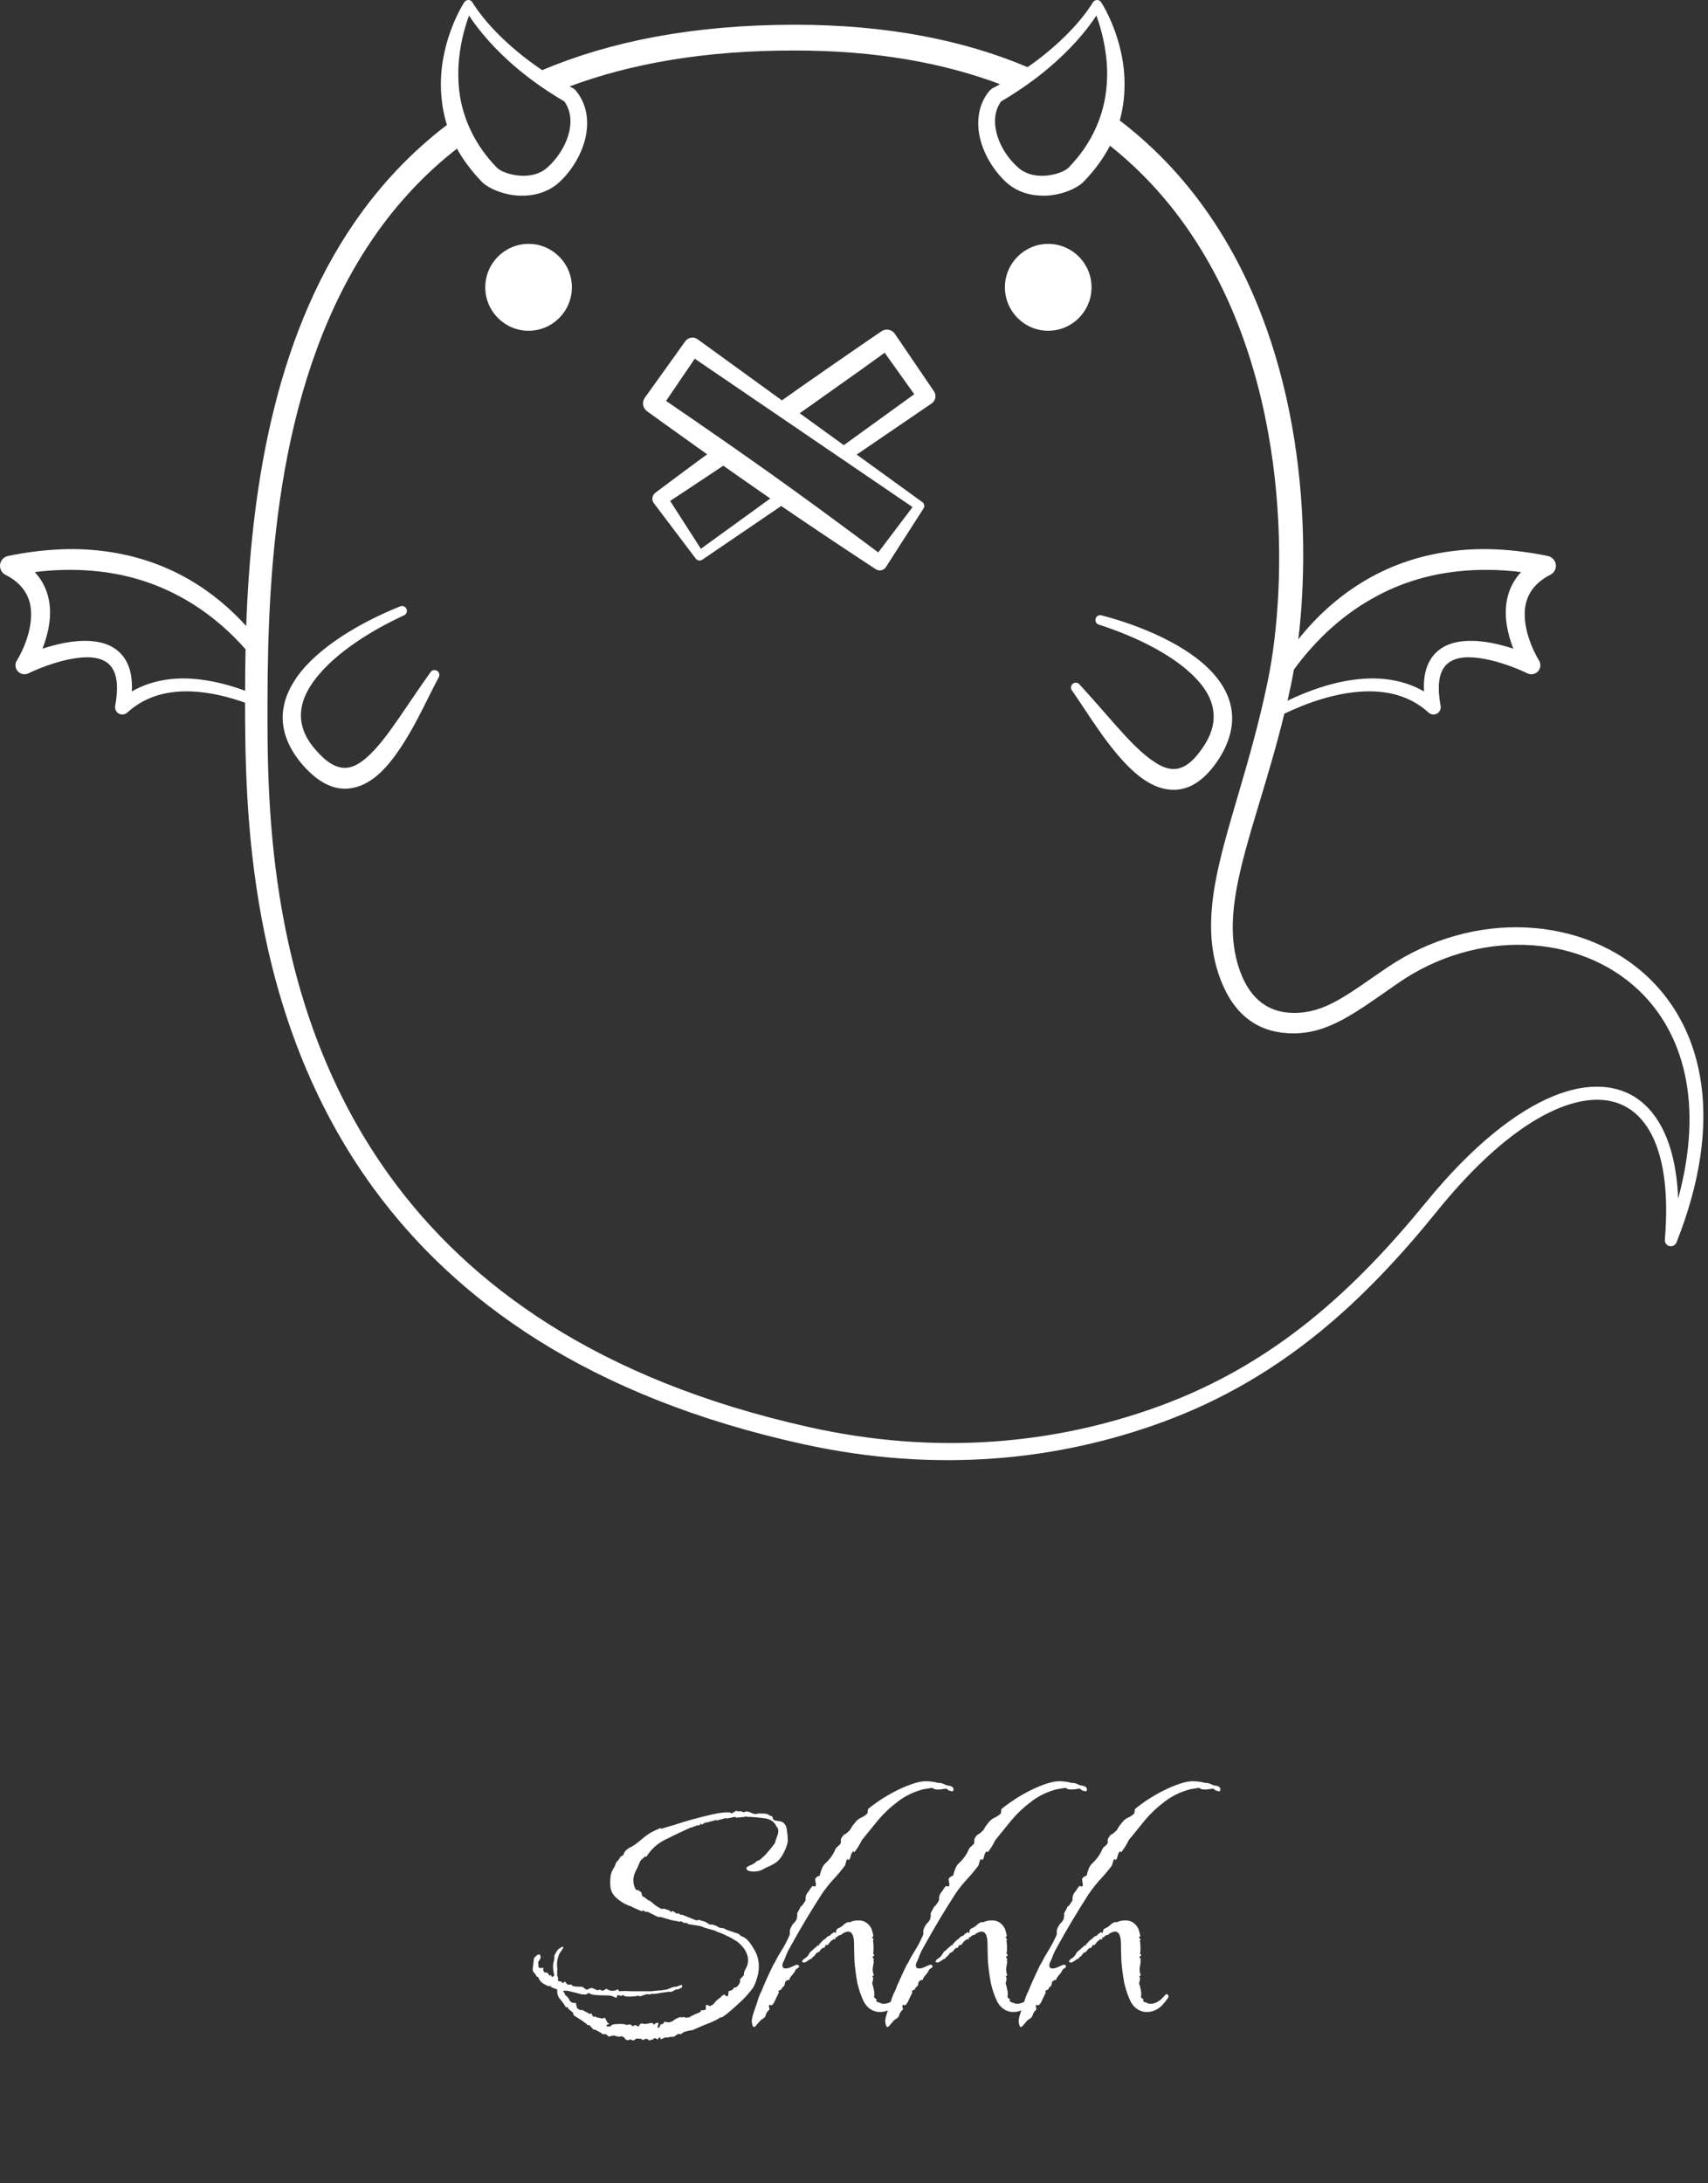 <svg width="198" height="253" viewBox="0 0 198 253" fill="none" xmlns="http://www.w3.org/2000/svg">
<rect x="0" y="0" width="198" height="253" fill="#333333" stroke="none"/>
<path fill-rule="evenodd" clip-rule="evenodd" d="M66.296 33.292C66.296 36.073 64.046 38.328 61.276 38.328C58.505 38.328 56.255 36.073 56.255 33.292C56.255 30.516 58.505 28.261 61.276 28.261C64.046 28.261 66.296 30.516 66.296 33.292Z" fill="white"/>
<path fill-rule="evenodd" clip-rule="evenodd" d="M126.536 33.292C126.536 36.073 124.286 38.328 121.515 38.328C118.744 38.328 116.494 36.073 116.494 33.292C116.494 30.516 118.744 28.261 121.515 28.261C124.286 28.261 126.536 30.516 126.536 33.292Z" fill="white"/>
<path fill-rule="evenodd" clip-rule="evenodd" d="M127.176 0C127.374 0 127.562 0.104 127.666 0.281C127.666 0.281 129.317 2.781 130.041 6.474C130.312 7.833 130.437 9.354 130.322 10.963C130.249 11.938 130.093 12.932 129.812 13.963C134.244 17.349 137.833 21.333 140.697 25.667C151.01 41.234 152.036 61.307 150.51 74.083C152.473 71.609 155.088 69.094 158.468 67.141C161.322 65.495 164.723 64.266 168.729 63.818C171.906 63.448 175.463 63.615 179.426 64.427C179.916 64.531 180.281 64.917 180.359 65.412C180.421 65.901 180.166 66.385 179.729 66.604C177.604 67.677 176.843 69.26 176.76 70.844C176.614 73.708 178.4 76.521 178.4 76.521C178.65 76.906 178.619 77.422 178.307 77.776C178.005 78.125 177.499 78.229 177.072 78.031C177.072 78.031 174.926 76.958 172.52 76.443C171.005 76.12 169.374 75.963 168.213 76.615C166.989 77.297 166.468 78.849 166.999 81.787C167.072 82.141 166.906 82.51 166.593 82.688C166.281 82.865 165.88 82.823 165.619 82.583C163.437 80.588 160.744 80.01 158.098 80.125C154.619 80.276 151.176 81.604 148.885 82.708C146.9 90.859 144.39 97.328 143.354 102.964C142.729 106.443 142.666 109.578 143.77 112.589C145.005 115.948 147.203 117.354 149.953 117.375C153.697 117.406 156.281 115.182 160.822 112.109C170.828 105.333 183.734 106.099 191.255 113.432C197.364 119.385 199.999 129.729 194.348 143.974C194.223 144.292 193.88 144.479 193.536 144.396C193.197 144.323 192.968 144.005 192.999 143.651C193.953 132.344 190.312 126.76 184.078 127.505C179.229 128.083 173.067 132.354 166.635 140.302C158.343 150.552 148.812 159.615 134.864 164.755C122.666 169.245 108.619 170.724 93.281 167.385C68.124 161.901 52.755 150.604 43.328 137.734C28.52 117.5 28.437 93.281 28.406 81.229V81.427C26.552 80.766 24.411 80.219 22.255 80.125C19.609 80.01 16.921 80.588 14.744 82.583C14.473 82.823 14.088 82.865 13.765 82.688C13.447 82.51 13.291 82.141 13.354 81.787C13.89 78.849 13.364 77.297 12.15 76.615C10.979 75.963 9.348 76.12 7.833 76.443C5.426 76.958 3.286 78.031 3.286 78.031C2.864 78.229 2.364 78.125 2.051 77.776C1.744 77.422 1.703 76.906 1.968 76.521C1.968 76.521 3.755 73.708 3.598 70.844C3.515 69.26 2.76 67.677 0.624 66.604C0.187 66.385 -0.053 65.901 0.01 65.412C0.072 64.917 0.447 64.531 0.932 64.427C4.895 63.615 8.458 63.448 11.64 63.818C15.635 64.266 19.046 65.495 21.9 67.141C24.567 68.682 26.765 70.583 28.541 72.542C29.083 57.531 31.541 39.609 41.135 25.719C44.01 21.557 47.52 17.75 51.812 14.474C51.437 13.281 51.234 12.104 51.15 10.963C51.036 9.354 51.161 7.833 51.437 6.474C52.156 2.781 53.807 0.281 53.807 0.281C53.9 0.104 54.104 0 54.301 0C54.499 0 54.687 0.115 54.781 0.292C54.781 0.292 56.255 2.906 59.979 5.979C60.817 6.682 61.775 7.406 62.854 8.13C70.697 4.812 80.322 2.875 92.119 2.865C102.89 2.865 111.791 4.677 119.119 7.781C119.999 7.177 120.786 6.578 121.494 5.979C125.208 2.906 126.682 0.292 126.682 0.292C126.786 0.115 126.968 0 127.176 0ZM92.119 5.854C81.775 5.833 73.166 7.354 66.025 10.016L66.463 10.25C66.567 10.312 66.661 10.385 66.734 10.479C67.843 11.802 68.197 13.417 68.02 15.052C67.791 17.287 66.505 19.552 64.885 21.073C63.598 22.271 61.968 22.698 60.426 22.677C58.411 22.656 56.598 21.807 55.88 21.094C54.656 19.823 53.692 18.526 52.973 17.224C49.187 20.182 46.036 23.599 43.442 27.333C32.192 43.51 31.041 65.432 31.01 81.229C30.979 92.974 30.895 116.568 45.234 136.339C54.343 148.906 69.275 159.896 93.729 165.359C108.64 168.698 122.333 167.312 134.234 163C147.895 158.052 157.203 149.24 165.359 139.266C170.65 132.792 175.796 128.724 180.208 126.964C183.505 125.651 186.411 125.599 188.744 126.698C192.072 128.281 194.286 132.354 194.536 138.896C197.562 127.792 195.114 119.651 189.979 114.76C183.005 108.135 171.161 107.62 162.062 113.932C157.119 117.365 154.062 119.745 149.942 119.745C146.229 119.755 143.176 117.974 141.473 113.453C140.176 110.042 140.156 106.474 140.843 102.51C141.963 96.135 144.953 88.667 146.963 78.932C149.307 67.604 149.692 44.557 138.218 27.323C135.666 23.484 132.52 19.938 128.671 16.885C127.937 18.312 126.921 19.719 125.583 21.094C124.874 21.807 123.057 22.656 121.046 22.677C119.51 22.698 117.88 22.271 116.593 21.073C114.968 19.552 113.682 17.287 113.442 15.052C113.275 13.417 113.619 11.802 114.739 10.479L115.01 10.25C115.328 10.088 115.64 9.922 115.932 9.755C109.343 7.281 101.468 5.844 92.119 5.854ZM127.572 71.287L127.697 71.307C132.208 72.479 137.656 74.745 140.583 77.969C143.031 80.672 143.791 84.01 141.307 87.932C139.213 91.151 136.973 91.896 134.833 91.37C133.984 91.162 133.124 90.729 132.291 90.115C131.359 89.422 130.437 88.505 129.536 87.438C128.775 86.537 128.031 85.552 127.312 84.51C126.265 83.021 125.281 81.458 124.275 80.021C124.078 79.781 124.119 79.432 124.364 79.234C124.604 79.037 124.958 79.078 125.145 79.318C126.557 80.849 128.01 82.542 129.421 84.135C130.932 85.833 132.395 87.375 133.848 88.307C134.661 88.844 135.458 89.177 136.275 89.104C137.328 89 138.343 88.234 139.411 86.662C141.4 83.818 140.895 81.302 139.161 79.203C136.567 76.047 131.546 73.719 127.395 72.385C127.093 72.302 126.921 71.99 127.01 71.693C127.093 71.391 127.406 71.224 127.697 71.307L127.572 71.287ZM46.395 70.266C46.676 70.151 46.999 70.276 47.124 70.573C47.249 70.854 47.114 71.177 46.833 71.307C42.869 73.13 38.161 76.057 35.979 79.51C34.515 81.807 34.312 84.365 36.635 86.943C37.88 88.37 38.979 89.01 40.046 88.979C40.859 88.958 41.614 88.531 42.369 87.901C43.687 86.797 44.953 85.078 46.239 83.219C47.447 81.458 48.682 79.604 49.895 77.912C50.062 77.651 50.411 77.568 50.671 77.734C50.932 77.891 51.015 78.24 50.848 78.51C50.02 80.052 49.239 81.719 48.39 83.328C47.796 84.448 47.176 85.531 46.531 86.505C45.765 87.677 44.963 88.708 44.124 89.505C43.369 90.219 42.578 90.75 41.749 91.057C39.687 91.844 37.38 91.37 34.911 88.432C31.963 84.849 32.317 81.448 34.416 78.458C36.926 74.901 42.062 71.99 46.395 70.266ZM168.989 66.208C165.328 66.604 162.203 67.667 159.546 69.104C156.301 70.844 153.739 73.12 151.775 75.365C151.114 76.12 150.52 76.875 149.994 77.599C149.88 78.26 149.755 78.901 149.63 79.5C149.505 80.073 149.38 80.641 149.255 81.198C151.583 80.073 154.775 78.88 158.015 78.656C160.442 78.49 162.89 78.859 165.078 80.125C164.921 77.349 165.921 75.807 167.291 75C168.801 74.115 170.921 74.125 172.921 74.505C173.807 74.682 174.676 74.922 175.432 75.167C174.791 73.531 174.249 71.307 174.76 69.198C175.01 68.182 175.505 67.182 176.328 66.292C173.671 65.958 171.239 65.969 168.989 66.208ZM4.025 66.292C4.864 67.182 5.343 68.182 5.593 69.198C6.119 71.307 5.562 73.531 4.926 75.167C5.676 74.922 6.546 74.682 7.447 74.505C9.432 74.125 11.557 74.115 13.062 75C14.442 75.807 15.437 77.349 15.281 80.125C17.473 78.859 19.921 78.49 22.338 78.656C24.463 78.807 26.562 79.359 28.416 80.042C28.416 78.49 28.427 76.885 28.468 75.24L28.583 75.365C26.614 73.12 24.062 70.844 20.812 69.104C18.156 67.667 15.041 66.604 11.369 66.208C9.13 65.969 6.692 65.958 4.025 66.292ZM102.166 38.401C102.682 38.047 103.369 38.161 103.729 38.672L108.255 45.323C108.588 45.786 108.473 46.427 108.005 46.75L99.312 52.677L106.906 58.172C107.124 58.318 107.197 58.604 107.104 58.833L107.041 58.948L102.692 65.724C102.421 66.125 101.874 66.219 101.489 65.938C101.489 65.938 97.932 63.615 93.447 60.594C92.515 59.969 91.541 59.307 90.562 58.635L81.421 64.854C81.166 65.031 80.822 64.969 80.645 64.719L75.781 58.286C75.51 57.901 75.604 57.354 75.999 57.083C75.999 57.083 78.499 55.193 81.973 52.646C77.999 49.823 75.02 47.661 75.02 47.661C74.515 47.307 74.39 46.615 74.744 46.099L79.432 39.557C79.755 39.094 80.395 38.979 80.854 39.302L90.645 46.396C91.869 45.521 93.078 44.672 94.229 43.875C98.666 40.781 102.166 38.401 102.166 38.401ZM80.541 41.568L77.213 46.458C78.541 47.359 81.166 49.161 84.244 51.302C85.916 52.469 87.713 53.734 89.505 55.005C91.291 56.286 93.078 57.573 94.723 58.771C97.932 61.12 100.619 63.125 101.812 64.016L105.786 58.76L80.541 41.568ZM77.687 58.047L81.249 63.594L89.296 57.766C88.906 57.5 88.531 57.229 88.145 56.969C86.333 55.719 84.536 54.448 82.874 53.276L83.843 53.969C81.062 55.823 78.786 57.333 77.687 58.047ZM102.557 40.875C101.26 41.823 98.666 43.677 95.598 45.839C94.671 46.5 93.697 47.193 92.703 47.885L97.817 51.583L105.984 45.682L102.557 40.875ZM127.093 1.802C126.369 2.927 124.906 4.891 122.458 7.099C120.807 8.599 118.692 10.208 116.057 11.75C115.218 12.912 115.197 14.328 115.598 15.672C116.025 17.12 116.958 18.484 118.057 19.438C118.911 20.193 119.989 20.401 120.984 20.37C122.26 20.318 123.442 19.875 123.88 19.417C125.156 18.115 126.078 16.76 126.755 15.417C127.551 13.833 127.999 12.25 128.197 10.75C128.39 9.323 128.38 7.974 128.249 6.745C128.02 4.594 127.479 2.823 127.093 1.802ZM54.374 1.802C53.994 2.823 53.442 4.594 53.223 6.745C53.098 7.974 53.078 9.323 53.265 10.75C53.463 12.25 53.921 13.833 54.718 15.417C55.4 16.76 56.317 18.115 57.593 19.417C58.036 19.875 59.213 20.318 60.479 20.37C61.484 20.401 62.551 20.193 63.421 19.438C64.51 18.484 65.447 17.12 65.88 15.672C66.275 14.328 66.255 12.912 65.416 11.75C62.77 10.208 60.661 8.599 59.005 7.099C56.567 4.891 55.104 2.927 54.374 1.802Z" fill="white"/>
<path d="M73.424 236.456L72.992 236.312C72.96 236.408 72.88 236.44 72.752 236.408C72.656 236.408 72.576 236.376 72.512 236.312C72.352 236.056 72.176 235.944 71.984 235.976C71.792 236.04 71.536 236.008 71.216 235.88H71.168C71.072 235.88 70.96 235.896 70.832 235.928C70.736 235.992 70.64 236.008 70.544 235.976L70.208 235.688C70.208 235.72 70.176 235.736 70.112 235.736C70.016 235.736 69.92 235.72 69.824 235.688C69.728 235.656 69.696 235.624 69.728 235.592L68.912 235.16L68.816 235.208L68.288 234.632C68.256 234.664 68.224 234.68 68.192 234.68C68.128 234.68 68.064 234.632 68 234.536C67.936 234.472 67.888 234.44 67.856 234.44C67.664 234.28 67.44 234.12 67.184 233.96C66.96 233.832 66.736 233.688 66.512 233.528C66.48 233.496 66.464 233.432 66.464 233.336C66.464 233.272 66.432 233.224 66.368 233.192C66.272 233.096 66.16 233 66.032 232.904C65.904 232.808 65.824 232.696 65.792 232.568L65.6 232.616C65.408 232.264 65.184 231.944 64.928 231.656C64.672 231.368 64.56 230.984 64.592 230.504H64.496L63.872 230.264V230.12C63.84 230.12 63.792 230.136 63.728 230.168C63.664 230.168 63.584 230.152 63.488 230.12C63.264 230.024 63.056 229.912 62.864 229.784C62.672 229.624 62.528 229.432 62.432 229.208C62.4 229.112 62.352 229.064 62.288 229.064C62.256 229.064 62.224 229.048 62.192 229.016C62.128 228.856 62.032 228.712 61.904 228.584C61.776 228.456 61.728 228.296 61.76 228.104L61.904 226.904C62.16 226.616 62.352 226.472 62.48 226.472C62.608 226.472 62.672 226.616 62.672 226.904L62.384 227.384L62.432 227.96C62.496 228.024 62.592 228.056 62.72 228.056C62.848 228.056 62.944 228.04 63.008 228.008L62.96 228.296L63.152 228.632L63.2 228.536L63.488 228.632L63.728 228.968C63.792 228.84 63.856 228.84 63.92 228.968C63.984 229.064 64.016 229.112 64.016 229.112L64.256 228.92C64.224 228.76 64.192 228.6 64.16 228.44C64.128 228.248 64.112 228.072 64.112 227.912C64.112 227.688 64.128 227.528 64.16 227.432C64.256 227.08 64.288 226.808 64.256 226.616C64.256 226.616 64.32 226.504 64.448 226.28C64.576 226.024 64.704 225.864 64.832 225.8L65.216 225.56L65.312 225.704C65.28 225.736 65.216 225.832 65.12 225.992C65.024 226.152 64.944 226.264 64.88 226.328C64.624 226.872 64.528 227.416 64.592 227.96C64.592 227.992 64.592 228.04 64.592 228.104C64.624 228.136 64.624 228.2 64.592 228.296V228.968C64.656 229 64.688 229.128 64.688 229.352C64.688 229.544 64.72 229.624 64.784 229.592C64.944 229.56 65.072 229.608 65.168 229.736C65.296 229.832 65.392 229.784 65.456 229.592L65.792 229.976H66.272C66.24 230.04 66.32 230.104 66.512 230.168C66.736 230.2 66.96 230.216 67.184 230.216C67.408 230.216 67.52 230.216 67.52 230.216L67.808 230.456C67.808 230.424 67.856 230.456 67.952 230.552H68C68.096 230.552 68.192 230.52 68.288 230.456C68.416 230.392 68.512 230.36 68.576 230.36C68.736 230.392 68.896 230.456 69.056 230.552C69.248 230.648 69.392 230.648 69.488 230.552L69.872 230.696L70.304 230.456C70.368 230.52 70.496 230.584 70.688 230.648C70.752 230.68 70.848 230.696 70.976 230.696C71.264 230.696 71.472 230.632 71.6 230.504L71.792 230.744C72.24 230.712 72.688 230.712 73.136 230.744C73.616 230.744 74.064 230.744 74.48 230.744C74.832 230.744 75.168 230.744 75.488 230.744C75.84 230.712 76.176 230.68 76.496 230.648C76.592 230.648 76.672 230.648 76.736 230.648C76.8 230.616 76.848 230.6 76.88 230.6C77.104 230.6 77.36 230.536 77.648 230.408C77.936 230.28 78.176 230.216 78.368 230.216C78.432 230.216 78.576 230.168 78.8 230.072C79.056 229.944 79.136 230.024 79.04 230.312L78.56 230.552L78.416 230.504C78.384 230.536 78.24 230.616 77.984 230.744C77.76 230.84 77.632 230.856 77.6 230.792L76.592 230.936C76.464 230.968 76.272 231 76.016 231.032C75.76 231.064 75.632 231.064 75.632 231.032L75.2 231.128C75.2 231.096 75.168 231.08 75.104 231.08C74.976 231.08 74.784 231.128 74.528 231.224C74.304 231.32 74.176 231.352 74.144 231.32C74.112 231.256 73.952 231.256 73.664 231.32C73.408 231.352 73.152 231.368 72.896 231.368C72.512 231.368 72.304 231.304 72.272 231.176L71.888 231.32C71.952 231.256 71.92 231.224 71.792 231.224C71.696 231.192 71.616 231.192 71.552 231.224L71.504 231.464C71.44 231.496 71.376 231.496 71.312 231.464C71.248 231.432 71.184 231.4 71.12 231.368C70.928 231.272 70.624 231.224 70.208 231.224C69.792 231.224 69.392 231.208 69.008 231.176C68.624 231.144 68.384 231.064 68.288 230.936L67.904 231.128C67.776 231.128 67.584 231.112 67.328 231.08C67.104 231.016 66.928 230.968 66.8 230.936C66.576 230.872 66.32 230.808 66.032 230.744C65.776 230.68 65.52 230.664 65.264 230.696L65.504 231.08V231.176C65.728 231.304 65.904 231.512 66.032 231.8C66.192 232.056 66.432 232.152 66.752 232.088L66.896 232.712L67.28 232.952C67.312 232.92 67.344 232.904 67.376 232.904C67.472 232.904 67.632 232.968 67.856 233.096C68.08 233.224 68.256 233.32 68.384 233.384L68.528 233.288L68.768 233.72C68.8 233.688 68.832 233.672 68.864 233.672C68.96 233.672 69.072 233.704 69.2 233.768C69.328 233.832 69.408 233.848 69.44 233.816L69.776 233.912L70.112 233.816C70.24 234.008 70.32 234.152 70.352 234.248C70.384 234.344 70.432 234.408 70.496 234.44C70.656 234.504 70.656 234.552 70.496 234.584C70.368 234.616 70.304 234.664 70.304 234.728L70.352 234.824H70.784C70.784 234.728 70.896 234.648 71.12 234.584C71.376 234.552 71.632 234.536 71.888 234.536C72.272 234.536 72.496 234.568 72.56 234.632C72.688 234.696 72.72 234.696 72.656 234.632L73.088 234.584L73.376 234.824C73.44 234.728 73.504 234.68 73.568 234.68C73.664 234.68 73.744 234.696 73.808 234.728C73.904 234.792 73.952 234.824 73.952 234.824C74.016 234.856 74.08 234.792 74.144 234.632C74.24 234.504 74.352 234.456 74.48 234.488L74.672 234.536C74.896 234.536 75.12 234.504 75.344 234.44C75.6 234.376 75.744 234.44 75.776 234.632L76.112 234.392L76.352 234.44L76.256 234.824C76.256 234.952 76.272 235.016 76.304 235.016C76.368 235.016 76.448 234.904 76.544 234.68C76.672 234.488 76.736 234.472 76.736 234.632L77.072 234.248C77.168 234.312 77.296 234.344 77.456 234.344C77.712 234.344 77.952 234.248 78.176 234.056C78.4 233.896 78.672 233.784 78.992 233.72L79.04 233.816C79.104 233.784 79.168 233.752 79.232 233.72C79.328 233.72 79.376 233.752 79.376 233.816L79.904 233.768C80.032 233.672 80.24 233.56 80.528 233.432C80.848 233.304 81.072 233.208 81.2 233.144L81.248 232.952C81.248 232.952 81.328 232.952 81.488 232.952C81.68 232.92 81.792 232.888 81.824 232.856V232.808C81.824 232.744 81.824 232.648 81.824 232.52C81.824 232.36 81.888 232.296 82.016 232.328L82.256 232.472C82.544 232.376 82.736 232.248 82.832 232.088C82.96 231.896 83.152 231.72 83.408 231.56C83.504 231.496 83.584 231.416 83.648 231.32C83.744 231.224 83.856 231.16 83.984 231.128C84.016 231.128 84.064 231.176 84.128 231.272C84.224 231.368 84.32 231.352 84.416 231.224L84.464 230.744L84.896 230.6L85.136 230.264C85.136 230.264 85.136 230.28 85.136 230.312C85.168 230.312 85.2 230.312 85.232 230.312C85.36 230.312 85.504 230.184 85.664 229.928C85.824 229.672 85.856 229.496 85.76 229.4L86.24 228.872C86.208 228.68 86.272 228.44 86.432 228.152C86.624 227.864 86.72 227.512 86.72 227.096C86.72 226.84 86.64 226.536 86.48 226.184C86.32 225.832 86 225.448 85.52 225.032L85.28 224.888C84.896 224.632 84.544 224.44 84.224 224.312C83.936 224.152 83.552 223.992 83.072 223.832C83.072 223.832 83.024 223.8 82.928 223.736L81.584 223.352C81.456 223.256 81.168 223.176 80.72 223.112C80.272 223.048 79.968 223 79.808 222.968C79.744 222.936 79.664 222.888 79.568 222.824C79.504 222.76 79.44 222.776 79.376 222.872L78.944 222.632C78.88 222.664 78.8 222.68 78.704 222.68C78.64 222.68 78.576 222.664 78.512 222.632C78.48 222.6 78.384 222.584 78.224 222.584C78 222.552 77.632 222.456 77.12 222.296C76.64 222.136 76.368 222.088 76.304 222.152L75.056 221.528L74.912 221.576L74.48 221.336C74.576 221.464 74.512 221.496 74.288 221.432C74.064 221.336 73.808 221.224 73.52 221.096C73.232 220.936 73.008 220.84 72.848 220.808C72.304 220.584 71.808 220.264 71.36 219.848C70.944 219.432 70.736 218.92 70.736 218.312C70.736 217.768 70.768 217.384 70.832 217.16C70.896 216.936 70.976 216.744 71.072 216.584C71.2 216.424 71.312 216.184 71.408 215.864C71.472 215.768 71.552 215.672 71.648 215.576C71.776 215.448 71.856 215.32 71.888 215.192L72.272 214.952C72.304 214.792 72.384 214.632 72.512 214.472C72.672 214.312 72.816 214.2 72.944 214.136C73.36 213.944 73.824 213.624 74.336 213.176C74.88 212.696 75.408 212.344 75.92 212.12C76.048 212.056 76.16 212.008 76.256 211.976C76.352 211.912 76.464 211.864 76.592 211.832L76.64 211.928C76.928 211.832 77.408 211.688 78.08 211.496C78.752 211.272 79.488 211.048 80.288 210.824C81.12 210.6 81.888 210.408 82.592 210.248C83.328 210.088 83.904 210.008 84.32 210.008C84.608 210.008 84.768 210.056 84.8 210.152L85.376 209.816C85.408 209.848 85.472 209.88 85.568 209.912C85.664 209.912 85.728 209.896 85.76 209.864L86.24 210.008C86.368 209.944 86.464 209.912 86.528 209.912C86.72 209.912 86.928 209.976 87.152 210.104C87.408 210.2 87.6 210.232 87.728 210.2C87.888 210.136 88 210.12 88.064 210.152C88.16 210.152 88.256 210.152 88.352 210.152H88.544C88.64 210.152 88.736 210.168 88.832 210.2C88.96 210.2 89.088 210.264 89.216 210.392L89.456 210.44C89.552 210.536 89.6 210.648 89.6 210.776C89.664 210.904 89.856 210.984 90.176 211.016C90.496 211.048 90.704 211.112 90.8 211.208C91.056 211.4 91.2 211.72 91.232 212.168C91.296 212.584 91.328 212.968 91.328 213.32C91.296 213.672 91.152 214.104 90.896 214.616C90.672 215.096 90.384 215.48 90.032 215.768C89.872 215.896 89.632 216.04 89.312 216.2C88.992 216.328 88.752 216.44 88.592 216.536C88.24 216.76 87.856 216.872 87.44 216.872C86.832 216.872 86.528 216.744 86.528 216.488C86.528 216.392 86.64 216.296 86.864 216.2C87.024 216.136 87.168 216.072 87.296 216.008C87.456 215.912 87.6 215.8 87.728 215.672C87.856 215.608 87.936 215.576 87.968 215.576C88.032 215.544 88.08 215.512 88.112 215.48C88.176 215.448 88.224 215.416 88.256 215.384C88.288 215.32 88.352 215.256 88.448 215.192C88.64 215.032 88.88 214.776 89.168 214.424C89.488 214.04 89.712 213.752 89.84 213.56C89.872 213.4 89.936 213.192 90.032 212.936C90.16 212.648 90.224 212.392 90.224 212.168C90.224 211.976 90.176 211.832 90.08 211.736C90.048 211.736 90.032 211.72 90.032 211.688L89.984 211.592C89.728 211.048 89.216 210.744 88.448 210.68C87.712 210.584 87.088 210.536 86.576 210.536C86.576 210.536 86.544 210.52 86.48 210.488C86.416 210.456 86.384 210.472 86.384 210.536L85.328 210.632L85.232 210.536L84.224 210.728L84.128 210.68L83.072 210.968C83.104 210.904 83.088 210.888 83.024 210.92C82.96 210.92 82.928 210.92 82.928 210.92L81.872 211.208L81.824 211.16L81.344 211.448C81.344 211.416 81.328 211.384 81.296 211.352C81.264 211.32 81.248 211.304 81.248 211.304C81.216 211.336 81.184 211.384 81.152 211.448C81.12 211.48 81.072 211.512 81.008 211.544L80.912 211.496L80.24 211.736C80.24 211.768 80.176 211.784 80.048 211.784C79.184 212.168 78.24 212.616 77.216 213.128C76.224 213.608 75.456 214.296 74.912 215.192L74.816 215.096L74.384 215.48C74.352 215.512 74.304 215.56 74.24 215.624C74.208 215.688 74.16 215.8 74.096 215.96C74 216.216 73.856 216.52 73.664 216.872C73.504 217.224 73.424 217.56 73.424 217.88C73.424 218.2 73.488 218.504 73.616 218.792C73.744 219.048 73.84 219.112 73.904 218.984L74.336 219.272L74.48 219.8L74.576 219.752L75.2 220.232H75.296L76.064 220.856L76.64 221.192H77.024L77.6 221.384C77.664 221.416 77.712 221.464 77.744 221.528C77.808 221.56 77.888 221.528 77.984 221.432L78.464 221.768C78.496 221.736 78.544 221.72 78.608 221.72C78.672 221.72 78.736 221.752 78.8 221.816C78.864 221.848 78.912 221.88 78.944 221.912L79.04 221.864L80.72 222.536C80.784 222.504 80.864 222.488 80.96 222.488C81.12 222.488 81.248 222.52 81.344 222.584C81.472 222.616 81.6 222.648 81.728 222.68C81.792 222.712 81.872 222.76 81.968 222.824C82.096 222.888 82.16 222.936 82.16 222.968C82.224 223 82.288 223.016 82.352 223.016C82.448 223.016 82.528 223.016 82.592 223.016L83.024 223.16L83.456 223.4L83.888 223.448C83.888 223.448 84.016 223.512 84.272 223.64C84.56 223.736 84.848 223.832 85.136 223.928C85.456 224.024 85.632 224.088 85.664 224.12L85.952 224.408L86 224.36L86.336 224.552C86.688 224.776 87.04 225.208 87.392 225.848C87.776 226.456 87.968 227.128 87.968 227.864C87.968 228.344 87.888 228.824 87.728 229.304C87.6 229.752 87.44 230.12 87.248 230.408C86.768 231.048 86.24 231.624 85.664 232.136C85.12 232.648 84.624 233.08 84.176 233.432C84.016 233.528 83.904 233.608 83.84 233.672C83.776 233.736 83.68 233.768 83.552 233.768C83.456 233.8 83.376 233.848 83.312 233.912C82.864 234.168 82.368 234.392 81.824 234.584C81.28 234.808 80.8 235.016 80.384 235.208C80.192 235.272 80.032 235.304 79.904 235.304C79.776 235.336 79.648 235.368 79.52 235.4C79.488 235.4 79.424 235.416 79.328 235.448C79.264 235.512 79.232 235.528 79.232 235.496L78.896 235.736C78.864 235.704 78.816 235.688 78.752 235.688C78.624 235.688 78.48 235.752 78.32 235.88C78.192 236.008 78.064 236.056 77.936 236.024H77.888C77.792 236.024 77.664 236.04 77.504 236.072C77.376 236.136 77.28 236.136 77.216 236.072L76.592 236.312L76.496 236.072C76.464 236.072 76.416 236.104 76.352 236.168C76.32 236.264 76.272 236.312 76.208 236.312C76.208 236.312 76.144 236.28 76.016 236.216C75.888 236.152 75.792 236.184 75.728 236.312L75.2 236.456C75.168 236.328 75.072 236.264 74.912 236.264C74.784 236.264 74.672 236.312 74.576 236.408L74.192 236.216V236.264L73.808 236.216L73.424 236.456ZM87.245 234.728C87.181 234.536 87.149 234.344 87.149 234.152C87.149 234.056 87.165 233.96 87.197 233.864C87.197 233.8 87.213 233.72 87.245 233.624C87.277 233.528 87.357 233.272 87.485 232.856C87.645 232.44 87.789 232.008 87.917 231.56C88.077 231.112 88.189 230.856 88.253 230.792C88.253 230.792 88.349 230.552 88.541 230.072C88.765 229.56 89.005 229.032 89.261 228.488C89.517 227.912 89.709 227.544 89.837 227.384C89.997 227.032 90.237 226.6 90.557 226.088C90.909 225.544 91.245 224.904 91.565 224.168V223.928C91.565 223.832 91.565 223.752 91.565 223.688C91.597 223.592 91.629 223.496 91.661 223.4C91.789 223.144 91.901 222.968 91.997 222.872C92.125 222.776 92.253 222.6 92.381 222.344C92.381 222.28 92.381 222.216 92.381 222.152C92.413 222.088 92.445 222.024 92.477 221.96C92.413 222.024 92.397 221.976 92.429 221.816C92.365 221.816 92.429 221.656 92.621 221.336C92.749 221.048 92.845 220.888 92.909 220.856H92.957C93.085 220.664 93.197 220.504 93.293 220.376C93.389 220.216 93.421 220.12 93.389 220.088V219.992C93.389 219.768 93.453 219.56 93.581 219.368C93.741 219.176 93.885 218.968 94.013 218.744C94.109 218.616 94.189 218.552 94.253 218.552C94.317 218.552 94.349 218.568 94.349 218.6C94.381 218.6 94.413 218.6 94.445 218.6C94.541 218.6 94.589 218.52 94.589 218.36C94.589 218.296 94.573 218.216 94.541 218.12C94.541 218.024 94.525 217.912 94.493 217.784C94.525 217.624 94.653 217.496 94.877 217.4L95.021 217.352C95.181 216.68 95.373 216.232 95.597 216.008C95.661 215.944 95.725 215.88 95.789 215.816C95.853 215.752 95.917 215.688 95.981 215.624C96.365 215.208 96.653 214.76 96.845 214.28C96.909 214.152 96.989 214.056 97.085 213.992C97.213 213.896 97.325 213.784 97.421 213.656C97.485 213.56 97.501 213.464 97.469 213.368C97.469 213.24 97.485 213.128 97.517 213.032C97.677 212.776 97.789 212.632 97.853 212.6C97.917 212.568 97.981 212.536 98.045 212.504C98.141 212.44 98.301 212.296 98.525 212.072C98.621 211.912 98.717 211.752 98.813 211.592C98.941 211.432 99.069 211.272 99.197 211.112C99.389 210.888 99.597 210.728 99.821 210.632C100.045 210.536 100.269 210.392 100.493 210.2C100.557 210.136 100.589 210.04 100.589 209.912C100.589 209.752 100.621 209.64 100.685 209.576C101.805 208.68 103.005 207.928 104.285 207.32C105.597 206.712 106.605 206.408 107.309 206.408C107.565 206.408 107.805 206.424 108.029 206.456C108.285 206.488 108.525 206.536 108.749 206.6H108.845C109.005 206.6 109.165 206.632 109.325 206.696C109.485 206.76 109.629 206.824 109.757 206.888C109.885 206.888 110.045 206.92 110.237 206.984C110.397 207.048 110.493 207.144 110.525 207.272C110.557 207.4 110.525 207.496 110.429 207.56C110.397 207.592 110.349 207.592 110.285 207.56C110.221 207.528 110.157 207.512 110.093 207.512C110.029 207.512 109.965 207.48 109.901 207.416C109.837 207.352 109.773 207.304 109.709 207.272C109.581 207.272 109.437 207.288 109.277 207.32C109.149 207.352 109.005 207.368 108.845 207.368H108.701C108.477 207.368 108.317 207.336 108.221 207.272C108.157 207.176 107.997 207.16 107.741 207.224C107.709 207.224 107.613 207.24 107.453 207.272C107.293 207.304 107.181 207.32 107.117 207.32C105.965 207.608 104.957 208.088 104.093 208.76C103.229 209.4 102.461 210.12 101.789 210.92C101.149 211.72 100.525 212.488 99.917 213.224C99.629 213.8 99.341 214.264 99.053 214.616C99.021 214.648 98.989 214.632 98.957 214.568C98.925 214.504 98.893 214.504 98.861 214.568C98.765 214.664 98.685 214.824 98.621 215.048C98.589 215.24 98.525 215.4 98.429 215.528C98.397 215.56 98.365 215.544 98.333 215.48C98.301 215.416 98.253 215.416 98.189 215.48C98.157 215.512 98.109 215.64 98.045 215.864C98.013 216.056 97.965 216.184 97.901 216.248C97.517 216.76 97.101 217.256 96.653 217.736C96.205 218.216 95.757 218.776 95.309 219.416C94.669 220.408 94.061 221.384 93.485 222.344C92.909 223.304 92.301 224.36 91.661 225.512C91.437 225.896 91.261 226.248 91.133 226.568C91.037 226.856 90.925 227.128 90.797 227.384C90.733 227.48 90.701 227.608 90.701 227.768C90.701 227.992 90.829 228.104 91.085 228.104C91.277 228.104 91.469 228.056 91.661 227.96L92.333 227.672H92.429C92.525 227.672 92.589 227.72 92.621 227.816C92.685 227.88 92.621 227.976 92.429 228.104C92.301 228.168 92.221 228.248 92.189 228.344C92.157 228.44 92.077 228.568 91.949 228.728C91.885 228.792 91.789 228.904 91.661 229.064C91.565 229.224 91.517 229.32 91.517 229.352C91.485 229.448 91.437 229.48 91.373 229.448C91.341 229.416 91.245 229.464 91.085 229.592C91.053 229.624 91.021 229.688 90.989 229.784C90.989 229.88 90.973 229.96 90.941 230.024C90.909 230.12 90.845 230.2 90.749 230.264C90.685 230.296 90.653 230.328 90.653 230.36C90.621 230.488 90.557 230.568 90.461 230.6C90.397 230.6 90.333 230.632 90.269 230.696C90.237 230.728 90.237 230.776 90.269 230.84C90.301 230.904 90.285 230.968 90.221 231.032L89.741 232.04C89.709 232.104 89.661 232.168 89.597 232.232C89.565 232.296 89.517 232.344 89.453 232.376C89.421 232.376 89.357 232.36 89.261 232.328C89.197 232.296 89.165 232.312 89.165 232.376C89.133 232.408 89.133 232.504 89.165 232.664C89.229 232.792 89.213 232.888 89.117 232.952C89.021 233.016 88.925 233.144 88.829 233.336C88.765 233.56 88.701 233.704 88.637 233.768C88.509 233.896 88.397 233.976 88.301 234.008C88.205 234.072 88.109 234.168 88.013 234.296C87.981 234.328 87.869 234.456 87.677 234.68C87.485 234.936 87.341 234.952 87.245 234.728ZM102.125 233.144C102.029 233.144 101.933 233.144 101.837 233.144C101.741 233.144 101.645 233.128 101.549 233.096C100.973 232.968 100.509 232.6 100.157 231.992C99.837 231.352 99.581 230.616 99.389 229.784C99.229 228.92 99.117 228.072 99.053 227.24C99.021 226.376 99.005 225.672 99.005 225.128C98.973 224.264 98.749 223.832 98.333 223.832C98.141 223.832 97.917 223.912 97.661 224.072C97.629 224.136 97.565 224.184 97.469 224.216C97.405 224.216 97.309 224.248 97.181 224.312L97.037 224.456C97.037 224.488 97.005 224.504 96.941 224.504C96.877 224.472 96.845 224.472 96.845 224.504C96.877 224.728 96.813 224.792 96.653 224.696C96.461 224.824 96.317 224.936 96.221 225.032C96.221 225.064 96.189 225.112 96.125 225.176L96.077 225.224C96.045 225.256 96.013 225.304 95.981 225.368C95.949 225.4 95.885 225.4 95.789 225.368L95.645 225.512C95.645 225.544 95.629 225.592 95.597 225.656C95.565 225.72 95.501 225.736 95.405 225.704L95.165 225.896C95.005 226.152 94.845 226.28 94.685 226.28L94.349 226.712L94.205 226.76C94.205 226.888 94.093 226.984 93.869 227.048C93.837 227.08 93.725 227.16 93.533 227.288C93.341 227.384 93.245 227.432 93.245 227.432C93.181 227.4 93.101 227.384 93.005 227.384C92.941 227.384 92.973 227.288 93.101 227.096C93.133 227.032 93.197 226.984 93.293 226.952C93.389 226.888 93.501 226.792 93.629 226.664C93.725 226.536 93.805 226.408 93.869 226.28C93.965 226.152 94.029 226.088 94.061 226.088L94.877 225.368C94.941 225.496 94.973 225.496 94.973 225.368C94.973 225.24 95.005 225.192 95.069 225.224C95.165 225.096 95.261 224.984 95.357 224.888C95.485 224.792 95.613 224.696 95.741 224.6C95.741 224.568 95.805 224.504 95.933 224.408C96.061 224.344 96.141 224.312 96.173 224.312C96.205 224.312 96.269 224.248 96.365 224.12L96.653 223.928C96.685 223.864 96.717 223.864 96.749 223.928C96.813 223.992 96.861 224.008 96.893 223.976L96.941 223.688C96.973 223.592 97.053 223.512 97.181 223.448C97.341 223.384 97.485 223.304 97.613 223.208C97.933 222.888 98.189 222.728 98.381 222.728C98.413 222.76 98.477 222.76 98.573 222.728C98.829 222.6 99.149 222.536 99.533 222.536C100.013 222.536 100.413 222.712 100.733 223.064C100.829 223.16 100.925 223.304 101.021 223.496C101.021 223.496 101.053 223.592 101.117 223.784L101.213 224.168C101.277 224.328 101.229 224.44 101.069 224.504C101.229 224.632 101.293 224.712 101.261 224.744C101.229 224.776 101.213 224.824 101.213 224.888L101.261 225.464V225.752C101.261 225.848 101.261 225.944 101.261 226.04C101.261 226.104 101.245 226.216 101.213 226.376C101.373 226.536 101.389 226.632 101.261 226.664C101.261 226.664 101.245 226.68 101.213 226.712C101.213 226.712 101.197 226.712 101.165 226.712V226.856L101.309 227L101.213 227.288C101.245 227.256 101.261 227.24 101.261 227.24C101.293 227.24 101.309 227.24 101.309 227.24L101.165 228.104C101.165 228.392 101.197 228.616 101.261 228.776C101.325 228.904 101.293 228.968 101.165 228.968H101.117C101.181 229.096 101.213 229.192 101.213 229.256C101.213 229.384 101.197 229.496 101.165 229.592C101.133 229.656 101.117 229.752 101.117 229.88V229.928C101.181 230.024 101.229 230.184 101.261 230.408C101.325 230.632 101.357 230.84 101.357 231.032C101.357 231.224 101.341 231.352 101.309 231.416L101.357 231.464C101.421 231.528 101.485 231.592 101.549 231.656C101.645 231.688 101.661 231.736 101.597 231.8C101.533 231.864 101.533 231.896 101.597 231.896C101.661 231.96 101.709 231.992 101.741 231.992C101.869 232.056 101.965 232.088 102.029 232.088L102.125 232.136C102.157 232.168 102.189 232.184 102.221 232.184C102.861 232.28 103.485 231.96 104.093 231.224C104.157 231.128 104.237 231.08 104.333 231.08C104.397 231.08 104.445 231.128 104.477 231.224C104.541 231.32 104.525 231.432 104.429 231.56C104.013 232.168 103.613 232.584 103.229 232.808C102.845 233.032 102.477 233.144 102.125 233.144ZM102.715 234.728C102.651 234.536 102.619 234.344 102.619 234.152C102.619 234.056 102.635 233.96 102.667 233.864C102.667 233.8 102.683 233.72 102.715 233.624C102.747 233.528 102.827 233.272 102.955 232.856C103.115 232.44 103.259 232.008 103.387 231.56C103.547 231.112 103.659 230.856 103.723 230.792C103.723 230.792 103.819 230.552 104.011 230.072C104.235 229.56 104.475 229.032 104.731 228.488C104.987 227.912 105.179 227.544 105.307 227.384C105.467 227.032 105.707 226.6 106.027 226.088C106.379 225.544 106.715 224.904 107.035 224.168V223.928C107.035 223.832 107.035 223.752 107.035 223.688C107.067 223.592 107.099 223.496 107.131 223.4C107.259 223.144 107.371 222.968 107.467 222.872C107.595 222.776 107.723 222.6 107.851 222.344C107.851 222.28 107.851 222.216 107.851 222.152C107.883 222.088 107.915 222.024 107.947 221.96C107.883 222.024 107.867 221.976 107.899 221.816C107.835 221.816 107.899 221.656 108.091 221.336C108.219 221.048 108.315 220.888 108.379 220.856H108.427C108.555 220.664 108.667 220.504 108.763 220.376C108.859 220.216 108.891 220.12 108.859 220.088V219.992C108.859 219.768 108.923 219.56 109.051 219.368C109.211 219.176 109.355 218.968 109.483 218.744C109.579 218.616 109.659 218.552 109.723 218.552C109.787 218.552 109.819 218.568 109.819 218.6C109.851 218.6 109.883 218.6 109.915 218.6C110.011 218.6 110.059 218.52 110.059 218.36C110.059 218.296 110.043 218.216 110.011 218.12C110.011 218.024 109.995 217.912 109.963 217.784C109.995 217.624 110.123 217.496 110.347 217.4L110.491 217.352C110.651 216.68 110.843 216.232 111.067 216.008C111.131 215.944 111.195 215.88 111.259 215.816C111.323 215.752 111.387 215.688 111.451 215.624C111.835 215.208 112.123 214.76 112.315 214.28C112.379 214.152 112.459 214.056 112.555 213.992C112.683 213.896 112.795 213.784 112.891 213.656C112.955 213.56 112.971 213.464 112.939 213.368C112.939 213.24 112.955 213.128 112.987 213.032C113.147 212.776 113.259 212.632 113.323 212.6C113.387 212.568 113.451 212.536 113.515 212.504C113.611 212.44 113.771 212.296 113.995 212.072C114.091 211.912 114.187 211.752 114.283 211.592C114.411 211.432 114.539 211.272 114.667 211.112C114.859 210.888 115.067 210.728 115.291 210.632C115.515 210.536 115.739 210.392 115.963 210.2C116.027 210.136 116.059 210.04 116.059 209.912C116.059 209.752 116.091 209.64 116.155 209.576C117.275 208.68 118.475 207.928 119.755 207.32C121.067 206.712 122.075 206.408 122.779 206.408C123.035 206.408 123.275 206.424 123.499 206.456C123.755 206.488 123.995 206.536 124.219 206.6H124.315C124.475 206.6 124.635 206.632 124.795 206.696C124.955 206.76 125.099 206.824 125.227 206.888C125.355 206.888 125.515 206.92 125.707 206.984C125.867 207.048 125.963 207.144 125.995 207.272C126.027 207.4 125.995 207.496 125.899 207.56C125.867 207.592 125.819 207.592 125.755 207.56C125.691 207.528 125.627 207.512 125.563 207.512C125.499 207.512 125.435 207.48 125.371 207.416C125.307 207.352 125.243 207.304 125.179 207.272C125.051 207.272 124.907 207.288 124.747 207.32C124.619 207.352 124.475 207.368 124.315 207.368H124.171C123.947 207.368 123.787 207.336 123.691 207.272C123.627 207.176 123.467 207.16 123.211 207.224C123.179 207.224 123.083 207.24 122.923 207.272C122.763 207.304 122.651 207.32 122.587 207.32C121.435 207.608 120.427 208.088 119.563 208.76C118.699 209.4 117.931 210.12 117.259 210.92C116.619 211.72 115.995 212.488 115.387 213.224C115.099 213.8 114.811 214.264 114.523 214.616C114.491 214.648 114.459 214.632 114.427 214.568C114.395 214.504 114.363 214.504 114.331 214.568C114.235 214.664 114.155 214.824 114.091 215.048C114.059 215.24 113.995 215.4 113.899 215.528C113.867 215.56 113.835 215.544 113.803 215.48C113.771 215.416 113.723 215.416 113.659 215.48C113.627 215.512 113.579 215.64 113.515 215.864C113.483 216.056 113.435 216.184 113.371 216.248C112.987 216.76 112.571 217.256 112.123 217.736C111.675 218.216 111.227 218.776 110.779 219.416C110.139 220.408 109.531 221.384 108.955 222.344C108.379 223.304 107.771 224.36 107.131 225.512C106.907 225.896 106.731 226.248 106.603 226.568C106.507 226.856 106.395 227.128 106.267 227.384C106.203 227.48 106.171 227.608 106.171 227.768C106.171 227.992 106.299 228.104 106.555 228.104C106.747 228.104 106.939 228.056 107.131 227.96L107.803 227.672H107.899C107.995 227.672 108.059 227.72 108.091 227.816C108.155 227.88 108.091 227.976 107.899 228.104C107.771 228.168 107.691 228.248 107.659 228.344C107.627 228.44 107.547 228.568 107.419 228.728C107.355 228.792 107.259 228.904 107.131 229.064C107.035 229.224 106.987 229.32 106.987 229.352C106.955 229.448 106.907 229.48 106.843 229.448C106.811 229.416 106.715 229.464 106.555 229.592C106.523 229.624 106.491 229.688 106.459 229.784C106.459 229.88 106.443 229.96 106.411 230.024C106.379 230.12 106.315 230.2 106.219 230.264C106.155 230.296 106.123 230.328 106.123 230.36C106.091 230.488 106.027 230.568 105.931 230.6C105.867 230.6 105.803 230.632 105.739 230.696C105.707 230.728 105.707 230.776 105.739 230.84C105.771 230.904 105.755 230.968 105.691 231.032L105.211 232.04C105.179 232.104 105.131 232.168 105.067 232.232C105.035 232.296 104.987 232.344 104.923 232.376C104.891 232.376 104.827 232.36 104.731 232.328C104.667 232.296 104.635 232.312 104.635 232.376C104.603 232.408 104.603 232.504 104.635 232.664C104.699 232.792 104.683 232.888 104.587 232.952C104.491 233.016 104.395 233.144 104.299 233.336C104.235 233.56 104.171 233.704 104.107 233.768C103.979 233.896 103.867 233.976 103.771 234.008C103.675 234.072 103.579 234.168 103.483 234.296C103.451 234.328 103.339 234.456 103.147 234.68C102.955 234.936 102.811 234.952 102.715 234.728ZM117.595 233.144C117.499 233.144 117.403 233.144 117.307 233.144C117.211 233.144 117.115 233.128 117.019 233.096C116.443 232.968 115.979 232.6 115.627 231.992C115.307 231.352 115.051 230.616 114.859 229.784C114.699 228.92 114.587 228.072 114.523 227.24C114.491 226.376 114.475 225.672 114.475 225.128C114.443 224.264 114.219 223.832 113.803 223.832C113.611 223.832 113.387 223.912 113.131 224.072C113.099 224.136 113.035 224.184 112.939 224.216C112.875 224.216 112.779 224.248 112.651 224.312L112.507 224.456C112.507 224.488 112.475 224.504 112.411 224.504C112.347 224.472 112.315 224.472 112.315 224.504C112.347 224.728 112.283 224.792 112.123 224.696C111.931 224.824 111.787 224.936 111.691 225.032C111.691 225.064 111.659 225.112 111.595 225.176L111.547 225.224C111.515 225.256 111.483 225.304 111.451 225.368C111.419 225.4 111.355 225.4 111.259 225.368L111.115 225.512C111.115 225.544 111.099 225.592 111.067 225.656C111.035 225.72 110.971 225.736 110.875 225.704L110.635 225.896C110.475 226.152 110.315 226.28 110.155 226.28L109.819 226.712L109.675 226.76C109.675 226.888 109.563 226.984 109.339 227.048C109.307 227.08 109.195 227.16 109.003 227.288C108.811 227.384 108.715 227.432 108.715 227.432C108.651 227.4 108.571 227.384 108.475 227.384C108.411 227.384 108.443 227.288 108.571 227.096C108.603 227.032 108.667 226.984 108.763 226.952C108.859 226.888 108.971 226.792 109.099 226.664C109.195 226.536 109.275 226.408 109.339 226.28C109.435 226.152 109.499 226.088 109.531 226.088L110.347 225.368C110.411 225.496 110.443 225.496 110.443 225.368C110.443 225.24 110.475 225.192 110.539 225.224C110.635 225.096 110.731 224.984 110.827 224.888C110.955 224.792 111.083 224.696 111.211 224.6C111.211 224.568 111.275 224.504 111.403 224.408C111.531 224.344 111.611 224.312 111.643 224.312C111.675 224.312 111.739 224.248 111.835 224.12L112.123 223.928C112.155 223.864 112.187 223.864 112.219 223.928C112.283 223.992 112.331 224.008 112.363 223.976L112.411 223.688C112.443 223.592 112.523 223.512 112.651 223.448C112.811 223.384 112.955 223.304 113.083 223.208C113.403 222.888 113.659 222.728 113.851 222.728C113.883 222.76 113.947 222.76 114.043 222.728C114.299 222.6 114.619 222.536 115.003 222.536C115.483 222.536 115.883 222.712 116.203 223.064C116.299 223.16 116.395 223.304 116.491 223.496C116.491 223.496 116.523 223.592 116.587 223.784L116.683 224.168C116.747 224.328 116.699 224.44 116.539 224.504C116.699 224.632 116.763 224.712 116.731 224.744C116.699 224.776 116.683 224.824 116.683 224.888L116.731 225.464V225.752C116.731 225.848 116.731 225.944 116.731 226.04C116.731 226.104 116.715 226.216 116.683 226.376C116.843 226.536 116.859 226.632 116.731 226.664C116.731 226.664 116.715 226.68 116.683 226.712C116.683 226.712 116.667 226.712 116.635 226.712V226.856L116.779 227L116.683 227.288C116.715 227.256 116.731 227.24 116.731 227.24C116.763 227.24 116.779 227.24 116.779 227.24L116.635 228.104C116.635 228.392 116.667 228.616 116.731 228.776C116.795 228.904 116.763 228.968 116.635 228.968H116.587C116.651 229.096 116.683 229.192 116.683 229.256C116.683 229.384 116.667 229.496 116.635 229.592C116.603 229.656 116.587 229.752 116.587 229.88V229.928C116.651 230.024 116.699 230.184 116.731 230.408C116.795 230.632 116.827 230.84 116.827 231.032C116.827 231.224 116.811 231.352 116.779 231.416L116.827 231.464C116.891 231.528 116.955 231.592 117.019 231.656C117.115 231.688 117.131 231.736 117.067 231.8C117.003 231.864 117.003 231.896 117.067 231.896C117.131 231.96 117.179 231.992 117.211 231.992C117.339 232.056 117.435 232.088 117.499 232.088L117.595 232.136C117.627 232.168 117.659 232.184 117.691 232.184C118.331 232.28 118.955 231.96 119.563 231.224C119.627 231.128 119.707 231.08 119.803 231.08C119.867 231.08 119.915 231.128 119.947 231.224C120.011 231.32 119.995 231.432 119.899 231.56C119.483 232.168 119.083 232.584 118.699 232.808C118.315 233.032 117.947 233.144 117.595 233.144ZM118.186 234.728C118.122 234.536 118.09 234.344 118.09 234.152C118.09 234.056 118.106 233.96 118.138 233.864C118.138 233.8 118.154 233.72 118.186 233.624C118.218 233.528 118.298 233.272 118.426 232.856C118.586 232.44 118.73 232.008 118.858 231.56C119.018 231.112 119.13 230.856 119.194 230.792C119.194 230.792 119.29 230.552 119.482 230.072C119.706 229.56 119.946 229.032 120.202 228.488C120.458 227.912 120.65 227.544 120.778 227.384C120.938 227.032 121.178 226.6 121.498 226.088C121.85 225.544 122.186 224.904 122.506 224.168V223.928C122.506 223.832 122.506 223.752 122.506 223.688C122.538 223.592 122.57 223.496 122.602 223.4C122.73 223.144 122.842 222.968 122.938 222.872C123.066 222.776 123.194 222.6 123.322 222.344C123.322 222.28 123.322 222.216 123.322 222.152C123.354 222.088 123.386 222.024 123.418 221.96C123.354 222.024 123.338 221.976 123.37 221.816C123.306 221.816 123.37 221.656 123.562 221.336C123.69 221.048 123.786 220.888 123.85 220.856H123.898C124.026 220.664 124.138 220.504 124.234 220.376C124.33 220.216 124.362 220.12 124.33 220.088V219.992C124.33 219.768 124.394 219.56 124.522 219.368C124.682 219.176 124.826 218.968 124.954 218.744C125.05 218.616 125.13 218.552 125.194 218.552C125.258 218.552 125.29 218.568 125.29 218.6C125.322 218.6 125.354 218.6 125.386 218.6C125.482 218.6 125.53 218.52 125.53 218.36C125.53 218.296 125.514 218.216 125.482 218.12C125.482 218.024 125.466 217.912 125.434 217.784C125.466 217.624 125.594 217.496 125.818 217.4L125.962 217.352C126.122 216.68 126.314 216.232 126.538 216.008C126.602 215.944 126.666 215.88 126.73 215.816C126.794 215.752 126.858 215.688 126.922 215.624C127.306 215.208 127.594 214.76 127.786 214.28C127.85 214.152 127.93 214.056 128.026 213.992C128.154 213.896 128.266 213.784 128.362 213.656C128.426 213.56 128.442 213.464 128.41 213.368C128.41 213.24 128.426 213.128 128.458 213.032C128.618 212.776 128.73 212.632 128.794 212.6C128.858 212.568 128.922 212.536 128.986 212.504C129.082 212.44 129.242 212.296 129.466 212.072C129.562 211.912 129.658 211.752 129.754 211.592C129.882 211.432 130.01 211.272 130.138 211.112C130.33 210.888 130.538 210.728 130.762 210.632C130.986 210.536 131.21 210.392 131.434 210.2C131.498 210.136 131.53 210.04 131.53 209.912C131.53 209.752 131.562 209.64 131.626 209.576C132.746 208.68 133.946 207.928 135.226 207.32C136.538 206.712 137.546 206.408 138.25 206.408C138.506 206.408 138.746 206.424 138.97 206.456C139.226 206.488 139.466 206.536 139.69 206.6H139.786C139.946 206.6 140.106 206.632 140.266 206.696C140.426 206.76 140.57 206.824 140.698 206.888C140.826 206.888 140.986 206.92 141.178 206.984C141.338 207.048 141.434 207.144 141.466 207.272C141.498 207.4 141.466 207.496 141.37 207.56C141.338 207.592 141.29 207.592 141.226 207.56C141.162 207.528 141.098 207.512 141.034 207.512C140.97 207.512 140.906 207.48 140.842 207.416C140.778 207.352 140.714 207.304 140.65 207.272C140.522 207.272 140.378 207.288 140.218 207.32C140.09 207.352 139.946 207.368 139.786 207.368H139.642C139.418 207.368 139.258 207.336 139.162 207.272C139.098 207.176 138.938 207.16 138.682 207.224C138.65 207.224 138.554 207.24 138.394 207.272C138.234 207.304 138.122 207.32 138.058 207.32C136.906 207.608 135.898 208.088 135.034 208.76C134.17 209.4 133.402 210.12 132.73 210.92C132.09 211.72 131.466 212.488 130.858 213.224C130.57 213.8 130.282 214.264 129.994 214.616C129.962 214.648 129.93 214.632 129.898 214.568C129.866 214.504 129.834 214.504 129.802 214.568C129.706 214.664 129.626 214.824 129.562 215.048C129.53 215.24 129.466 215.4 129.37 215.528C129.338 215.56 129.306 215.544 129.274 215.48C129.242 215.416 129.194 215.416 129.13 215.48C129.098 215.512 129.05 215.64 128.986 215.864C128.954 216.056 128.906 216.184 128.842 216.248C128.458 216.76 128.042 217.256 127.594 217.736C127.146 218.216 126.698 218.776 126.25 219.416C125.61 220.408 125.002 221.384 124.426 222.344C123.85 223.304 123.242 224.36 122.602 225.512C122.378 225.896 122.202 226.248 122.074 226.568C121.978 226.856 121.866 227.128 121.738 227.384C121.674 227.48 121.642 227.608 121.642 227.768C121.642 227.992 121.77 228.104 122.026 228.104C122.218 228.104 122.41 228.056 122.602 227.96L123.274 227.672H123.37C123.466 227.672 123.53 227.72 123.562 227.816C123.626 227.88 123.562 227.976 123.37 228.104C123.242 228.168 123.162 228.248 123.13 228.344C123.098 228.44 123.018 228.568 122.89 228.728C122.826 228.792 122.73 228.904 122.602 229.064C122.506 229.224 122.458 229.32 122.458 229.352C122.426 229.448 122.378 229.48 122.314 229.448C122.282 229.416 122.186 229.464 122.026 229.592C121.994 229.624 121.962 229.688 121.93 229.784C121.93 229.88 121.914 229.96 121.882 230.024C121.85 230.12 121.786 230.2 121.69 230.264C121.626 230.296 121.594 230.328 121.594 230.36C121.562 230.488 121.498 230.568 121.402 230.6C121.338 230.6 121.274 230.632 121.21 230.696C121.178 230.728 121.178 230.776 121.21 230.84C121.242 230.904 121.226 230.968 121.162 231.032L120.682 232.04C120.65 232.104 120.602 232.168 120.538 232.232C120.506 232.296 120.458 232.344 120.394 232.376C120.362 232.376 120.298 232.36 120.202 232.328C120.138 232.296 120.106 232.312 120.106 232.376C120.074 232.408 120.074 232.504 120.106 232.664C120.17 232.792 120.154 232.888 120.058 232.952C119.962 233.016 119.866 233.144 119.77 233.336C119.706 233.56 119.642 233.704 119.578 233.768C119.45 233.896 119.338 233.976 119.242 234.008C119.146 234.072 119.05 234.168 118.954 234.296C118.922 234.328 118.81 234.456 118.618 234.68C118.426 234.936 118.282 234.952 118.186 234.728ZM133.066 233.144C132.97 233.144 132.874 233.144 132.778 233.144C132.682 233.144 132.586 233.128 132.49 233.096C131.914 232.968 131.45 232.6 131.098 231.992C130.778 231.352 130.522 230.616 130.33 229.784C130.17 228.92 130.058 228.072 129.994 227.24C129.962 226.376 129.946 225.672 129.946 225.128C129.914 224.264 129.69 223.832 129.274 223.832C129.082 223.832 128.858 223.912 128.602 224.072C128.57 224.136 128.506 224.184 128.41 224.216C128.346 224.216 128.25 224.248 128.122 224.312L127.978 224.456C127.978 224.488 127.946 224.504 127.882 224.504C127.818 224.472 127.786 224.472 127.786 224.504C127.818 224.728 127.754 224.792 127.594 224.696C127.402 224.824 127.258 224.936 127.162 225.032C127.162 225.064 127.13 225.112 127.066 225.176L127.018 225.224C126.986 225.256 126.954 225.304 126.922 225.368C126.89 225.4 126.826 225.4 126.73 225.368L126.586 225.512C126.586 225.544 126.57 225.592 126.538 225.656C126.506 225.72 126.442 225.736 126.346 225.704L126.106 225.896C125.946 226.152 125.786 226.28 125.626 226.28L125.29 226.712L125.146 226.76C125.146 226.888 125.034 226.984 124.81 227.048C124.778 227.08 124.666 227.16 124.474 227.288C124.282 227.384 124.186 227.432 124.186 227.432C124.122 227.4 124.042 227.384 123.946 227.384C123.882 227.384 123.914 227.288 124.042 227.096C124.074 227.032 124.138 226.984 124.234 226.952C124.33 226.888 124.442 226.792 124.57 226.664C124.666 226.536 124.746 226.408 124.81 226.28C124.906 226.152 124.97 226.088 125.002 226.088L125.818 225.368C125.882 225.496 125.914 225.496 125.914 225.368C125.914 225.24 125.946 225.192 126.01 225.224C126.106 225.096 126.202 224.984 126.298 224.888C126.426 224.792 126.554 224.696 126.682 224.6C126.682 224.568 126.746 224.504 126.874 224.408C127.002 224.344 127.082 224.312 127.114 224.312C127.146 224.312 127.21 224.248 127.306 224.12L127.594 223.928C127.626 223.864 127.658 223.864 127.69 223.928C127.754 223.992 127.802 224.008 127.834 223.976L127.882 223.688C127.914 223.592 127.994 223.512 128.122 223.448C128.282 223.384 128.426 223.304 128.554 223.208C128.874 222.888 129.13 222.728 129.322 222.728C129.354 222.76 129.418 222.76 129.514 222.728C129.77 222.6 130.09 222.536 130.474 222.536C130.954 222.536 131.354 222.712 131.674 223.064C131.77 223.16 131.866 223.304 131.962 223.496C131.962 223.496 131.994 223.592 132.058 223.784L132.154 224.168C132.218 224.328 132.17 224.44 132.01 224.504C132.17 224.632 132.234 224.712 132.202 224.744C132.17 224.776 132.154 224.824 132.154 224.888L132.202 225.464V225.752C132.202 225.848 132.202 225.944 132.202 226.04C132.202 226.104 132.186 226.216 132.154 226.376C132.314 226.536 132.33 226.632 132.202 226.664C132.202 226.664 132.186 226.68 132.154 226.712C132.154 226.712 132.138 226.712 132.106 226.712V226.856L132.25 227L132.154 227.288C132.186 227.256 132.202 227.24 132.202 227.24C132.234 227.24 132.25 227.24 132.25 227.24L132.106 228.104C132.106 228.392 132.138 228.616 132.202 228.776C132.266 228.904 132.234 228.968 132.106 228.968H132.058C132.122 229.096 132.154 229.192 132.154 229.256C132.154 229.384 132.138 229.496 132.106 229.592C132.074 229.656 132.058 229.752 132.058 229.88V229.928C132.122 230.024 132.17 230.184 132.202 230.408C132.266 230.632 132.298 230.84 132.298 231.032C132.298 231.224 132.282 231.352 132.25 231.416L132.298 231.464C132.362 231.528 132.426 231.592 132.49 231.656C132.586 231.688 132.602 231.736 132.538 231.8C132.474 231.864 132.474 231.896 132.538 231.896C132.602 231.96 132.65 231.992 132.682 231.992C132.81 232.056 132.906 232.088 132.97 232.088L133.066 232.136C133.098 232.168 133.13 232.184 133.162 232.184C133.802 232.28 134.426 231.96 135.034 231.224C135.098 231.128 135.178 231.08 135.274 231.08C135.338 231.08 135.386 231.128 135.418 231.224C135.482 231.32 135.466 231.432 135.37 231.56C134.954 232.168 134.554 232.584 134.17 232.808C133.786 233.032 133.418 233.144 133.066 233.144Z" fill="white"/>
</svg>

